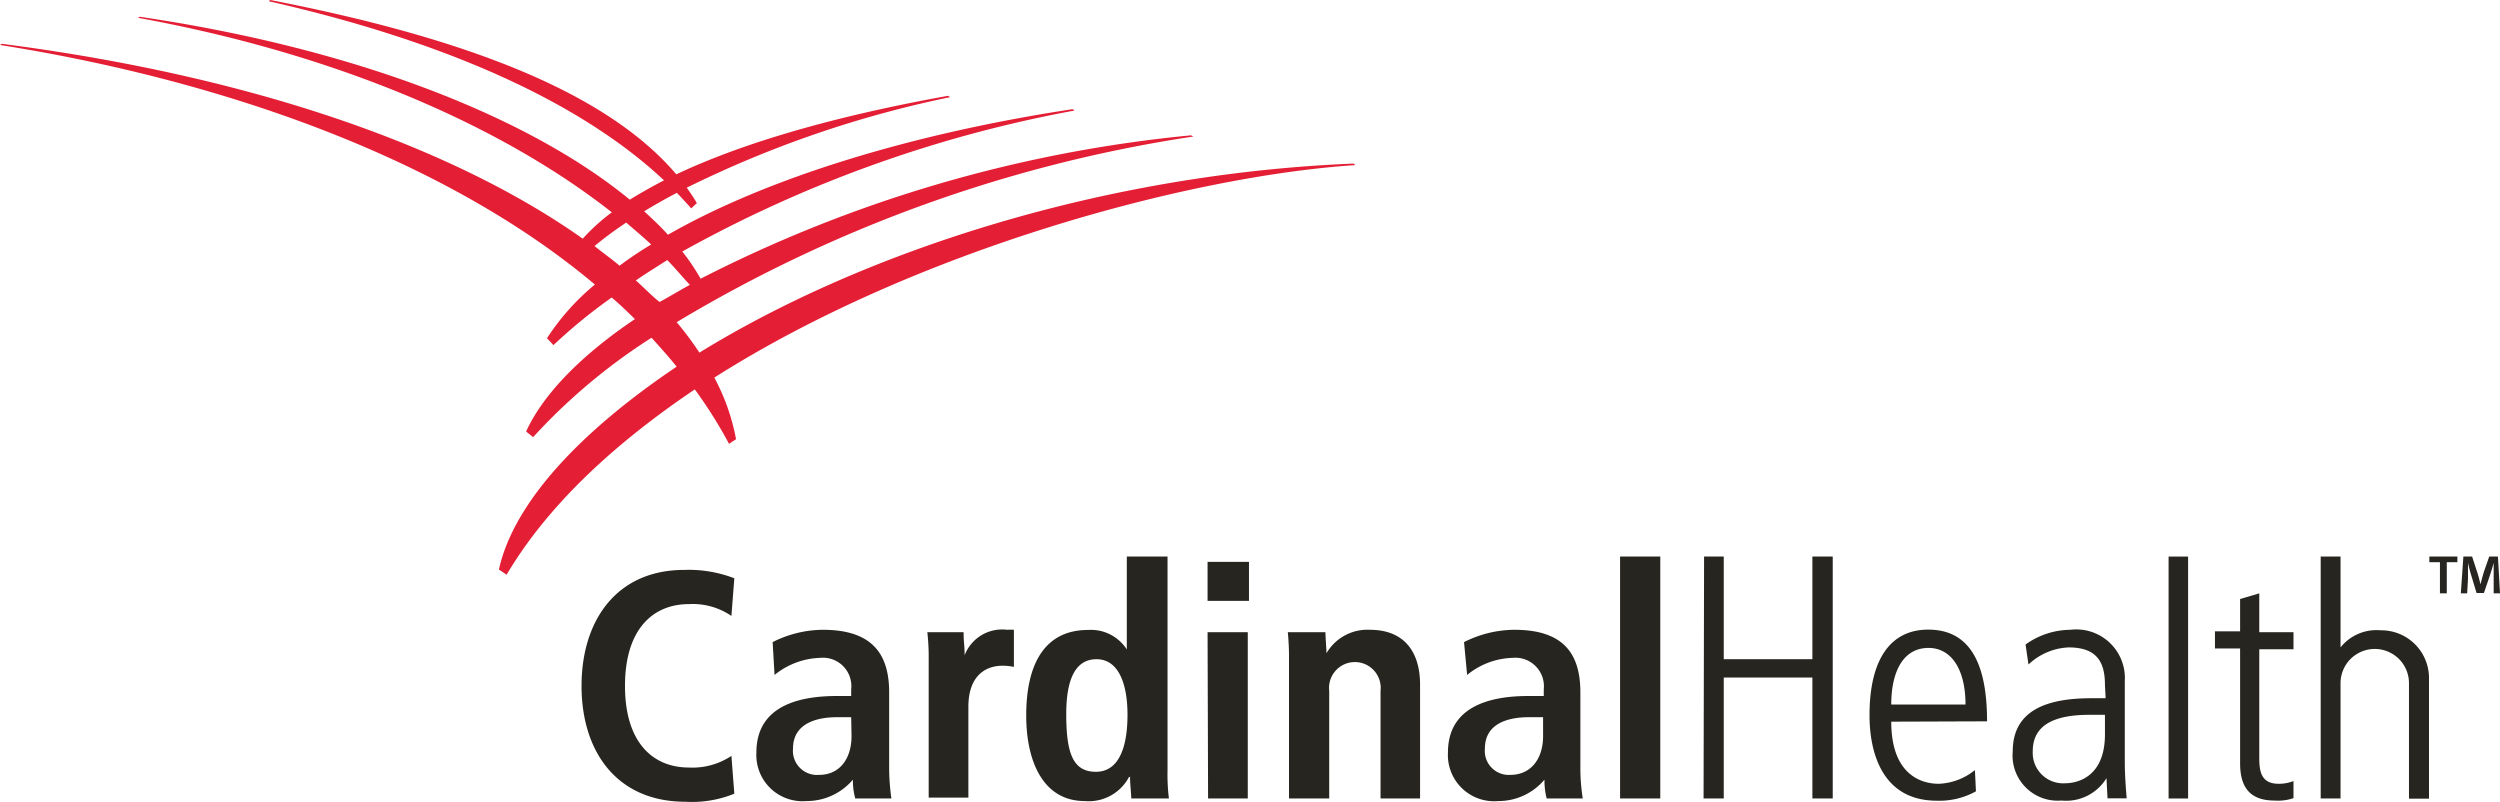 <svg id="Layer_1" data-name="Layer 1" xmlns="http://www.w3.org/2000/svg" viewBox="15.25 20.71 146.12 46.874"><defs><style>.cls-1{fill:#e41f35;}.cls-2{fill:#27251f;}</style></defs><path class="cls-1" d="M94.47,30.36l-.11-.09c-14.88.61-28.84,5.26-38.23,11.05a19.13,19.13,0,0,0-1.33-1.78A82.49,82.49,0,0,1,85,28.69l-.14-.07A79.58,79.58,0,0,0,56.2,37a12.66,12.66,0,0,0-1.07-1.59,75.06,75.06,0,0,1,22.93-8.24l-.12-.08c-9.35,1.42-17.81,4-23.65,7.34-.42-.47-.89-.91-1.39-1.37.61-.37,1.24-.73,1.91-1.08.29.3.57.6.84.91l.33-.31c-.18-.31-.38-.6-.59-.9a63.64,63.64,0,0,1,15.39-5.29l-.12-.08c-4.74.85-11,2.28-15.88,4.59-4-4.7-12-7.91-23.73-10.19l-.1.07c10.58,2.4,18.34,6,23.11,10.47-.69.36-1.35.73-2,1.13-5.61-4.62-15.55-8.76-28.64-10.69l-.11.06c11.54,2.1,21.2,6.26,27.7,11.37a11.62,11.62,0,0,0-1.7,1.54c-7.22-5.11-18.66-9.41-33.95-11.39l-.11.07c12.65,2,25.83,6.48,34.77,14a13.85,13.85,0,0,0-2.8,3.14l.38.4A31.4,31.4,0,0,1,51,38.1c.47.39.92.83,1.36,1.26C49.24,41.46,47,43.74,46,45.93l.41.33a34.48,34.48,0,0,1,6.92-5.81c.52.57,1,1.11,1.47,1.69C49.07,46,45.26,50.14,44.41,54l.45.3c2.43-4.1,6.34-7.69,11-10.83a26.46,26.46,0,0,1,2,3.18l.41-.27A12.33,12.33,0,0,0,57,42.78C68.73,35.33,84.73,31,94.47,30.36ZM50,35.09a22.23,22.23,0,0,1,1.85-1.37c.5.43,1,.85,1.46,1.28a22,22,0,0,0-1.85,1.24C51,35.84,50.47,35.48,50,35.09Zm2.43,2c.59-.41,1.2-.78,1.82-1.18.47.48.9,1,1.32,1.45-.61.33-1.21.7-1.77,1C53.34,38,52.88,37.51,52.4,37.09Z"/><path class="cls-2" d="M85.83,53.55h2.42v2.28H85.83Zm0,4.11h2.35v9.72H85.86Z"/><path class="cls-2" d="M109.94,53.24h2.35V67.38h-2.35Z"/><path class="cls-2" d="M114.85,53.24H116v6h5.18v-6h1.19V67.38h-1.19V60.31H116v7.07h-1.18Z"/><path class="cls-2" d="M125.79,62.89c0,3.59,2.35,3.63,2.79,3.63a3.57,3.57,0,0,0,2.1-.8l.06,1.24a4.38,4.38,0,0,1-2.28.55c-3.82,0-3.94-4-3.94-5,0-3.31,1.26-5,3.43-5,2.4,0,3.44,1.91,3.44,5.36Zm4.34-1c0-2.09-.85-3.31-2.16-3.31-1.49,0-2.18,1.4-2.18,3.31Z"/><path class="cls-2" d="M142,53.24h1.14V67.38H142Z"/><path class="cls-2" d="M147.3,55.39v2.27h2v1h-2V65c0,.78.1,1.52,1.13,1.52a2.28,2.28,0,0,0,.87-.16v1a2.8,2.8,0,0,1-1.12.14c-1.68,0-2-1.1-2-2.19v-6.7h-1.47v-1h1.47V55.72Z"/><path class="cls-2" d="M60.41,58.24a6.6,6.6,0,0,1,2.93-.72c2.92,0,3.88,1.44,3.88,3.67v4.48a13,13,0,0,0,.13,1.71H65.24a3.93,3.93,0,0,1-.14-1.1h0a3.54,3.54,0,0,1-2.71,1.25,2.7,2.7,0,0,1-2.93-2.84c0-2.63,2.32-3.3,4.7-3.3H65V61a1.66,1.66,0,0,0-1.81-1.84,4.45,4.45,0,0,0-2.67,1ZM65,62.63h-.85c-1.11,0-2.55.33-2.55,1.83A1.41,1.41,0,0,0,63.12,66c1.25,0,1.9-1,1.9-2.26Z"/><path class="cls-2" d="M100.82,58.24a6.61,6.61,0,0,1,2.94-.72c2.92,0,3.86,1.44,3.86,3.67v4.48a11.22,11.22,0,0,0,.14,1.71h-2.11a4.28,4.28,0,0,1-.13-1.1h0a3.51,3.51,0,0,1-2.7,1.25,2.7,2.7,0,0,1-2.94-2.84c0-2.63,2.34-3.3,4.69-3.3h.91V61a1.67,1.67,0,0,0-1.82-1.84,4.39,4.39,0,0,0-2.66,1Zm4.62,4.39h-.86c-1.12,0-2.54.33-2.54,1.83A1.4,1.4,0,0,0,103.52,66c1.26,0,1.92-1,1.92-2.26Z"/><path class="cls-2" d="M69.53,59.28a12.88,12.88,0,0,0-.08-1.62h2.12c0,.6.06.76.06,1.35h0a2.35,2.35,0,0,1,2.49-1.49,2.3,2.3,0,0,1,.39,0v2.17a3.21,3.21,0,0,0-.66-.07c-1,0-2,.59-2,2.4v5.31H69.53Z"/><path class="cls-2" d="M83.49,53.24V65.72a11.8,11.8,0,0,0,.08,1.66h-2.2c0-.28-.07-.79-.07-1.26h-.06a2.66,2.66,0,0,1-2.59,1.41c-2.42,0-3.42-2.3-3.42-5,0-3.17,1.19-5,3.61-5a2.49,2.49,0,0,1,2.27,1.14h0V53.24ZM79.3,65.82c1.38,0,1.85-1.5,1.85-3.33s-.53-3.25-1.81-3.25-1.77,1.26-1.77,3.2C77.57,64.69,77.94,65.82,79.3,65.82Z"/><path class="cls-2" d="M58.17,67.1a6.54,6.54,0,0,1-2.86.47c-4,0-6.07-2.92-6.07-6.77s2.07-6.78,6-6.78a7.41,7.41,0,0,1,2.93.49L58,56.71a4,4,0,0,0-2.5-.69c-2,0-3.72,1.37-3.72,4.78s1.72,4.77,3.72,4.77a4.1,4.1,0,0,0,2.5-.68Z"/><path class="cls-2" d="M90.59,59.28a15.34,15.34,0,0,0-.07-1.62h2.2c0,.31.06,1,.06,1.23h0a2.77,2.77,0,0,1,2.54-1.37c2,0,2.93,1.29,2.93,3.2v6.66H95.94V61.09a1.51,1.51,0,1,0-3,0v6.29H90.59Z"/><path class="cls-2" d="M150.89,53.24h1.16v5.31h0a2.68,2.68,0,0,1,2.34-1,2.79,2.79,0,0,1,2.83,2.84v7h-1.17V60.64a2,2,0,1,0-4,0v6.74h-1.16Z"/><path class="cls-2" d="M138.28,60.74c0-1.34-.48-2.19-2.12-2.19a3.63,3.63,0,0,0-2.35,1l-.17-1.17a4.55,4.55,0,0,1,2.62-.86,2.84,2.84,0,0,1,3.18,3v4.68c0,.73.05,1.44.11,2.17h-1.12l-.06-1.18h0a2.76,2.76,0,0,1-2.63,1.31,2.64,2.64,0,0,1-2.85-2.87c0-2.47,2.1-3.11,4.6-3.11h.83Zm-.92,1.75c-2.05,0-3.3.6-3.3,2.13a1.78,1.78,0,0,0,1.9,1.87c.51,0,2.32-.21,2.32-2.86V62.49Z"/><path class="cls-2" d="M157.86,53.57h-.62v-.33h1.64v.33h-.62v1.82h-.4Z"/><path class="cls-2" d="M161,54.52c0-.29,0-.62,0-.91h0c-.07.26-.16.55-.25.82l-.32.94H160l-.28-.93a8.48,8.48,0,0,1-.22-.83h0c0,.28,0,.62,0,.92l-.05.86h-.37l.15-2.15h.51l.28.86c.09.25.15.52.21.76h0c.06-.23.13-.51.21-.76l.3-.86h.51l.12,2.15H161Z"/></svg>